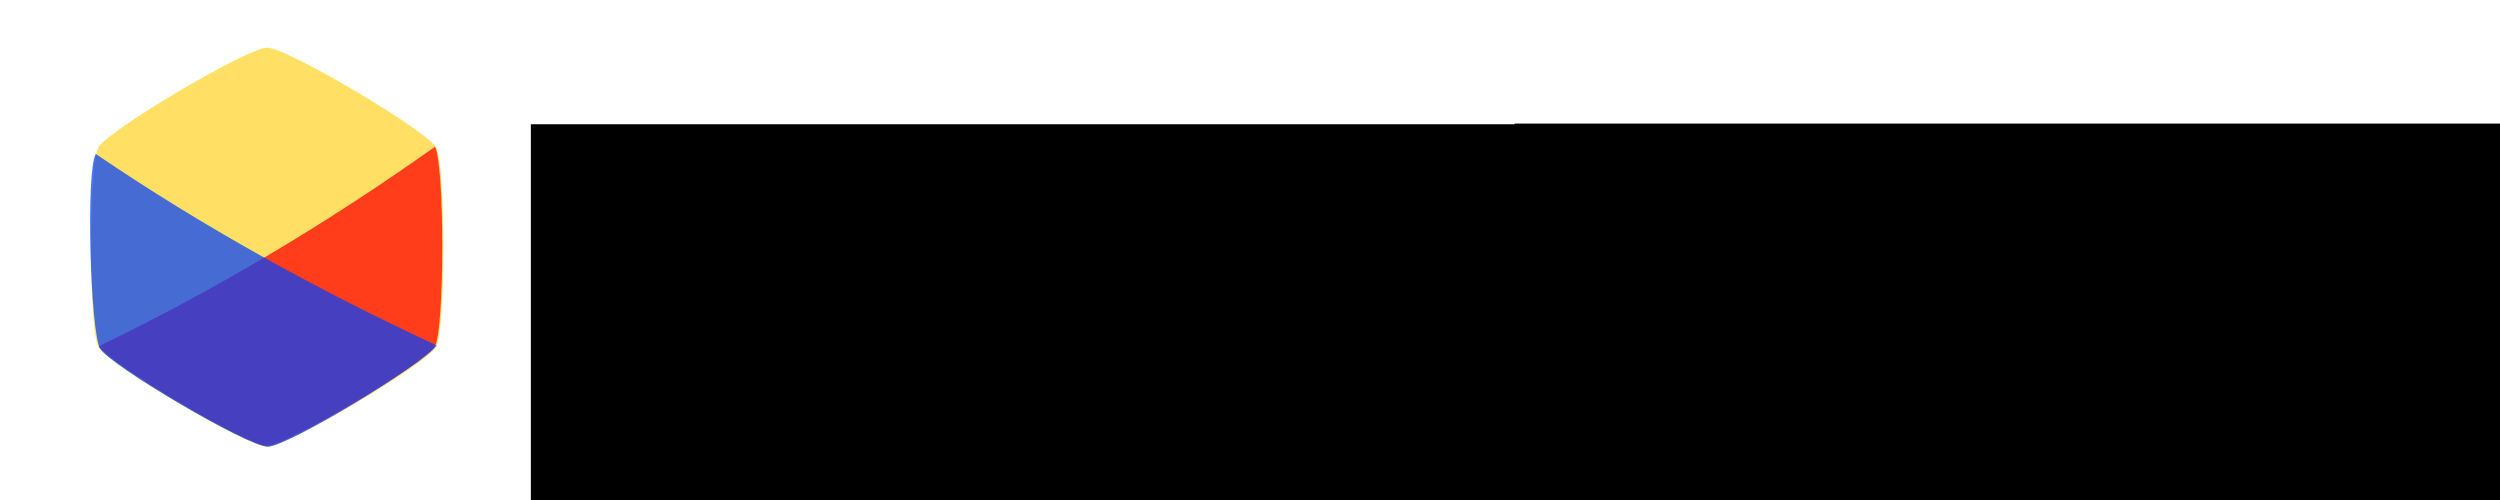 <?xml version="1.0" encoding="UTF-8" standalone="no"?>
<!-- Created with Inkscape (http://www.inkscape.org/) -->

<svg
   xmlns:dc="http://purl.org/dc/elements/1.1/"
   xmlns:cc="http://creativecommons.org/ns#"
   xmlns:rdf="http://www.w3.org/1999/02/22-rdf-syntax-ns#"
   xmlns:svg="http://www.w3.org/2000/svg"
   xmlns="http://www.w3.org/2000/svg"
   xmlns:sodipodi="http://sodipodi.sourceforge.net/DTD/sodipodi-0.dtd"
   xmlns:inkscape="http://www.inkscape.org/namespaces/inkscape"
   width="5in"
   height="1in"
   viewBox="0 0 450 90"
   id="svg2"
   version="1.1"
   inkscape:version="0.91 r13725"
   sodipodi:docname="gamezone1.svg"
   inkscape:export-filename="/Users/JoeyBenjamin/Sites/virtual-reality/gamezone1.png"
   inkscape:export-xdpi="90"
   inkscape:export-ydpi="90">
  <defs
     id="defs4">
    <inkscape:perspective
       sodipodi:type="inkscape:persp3d"
       inkscape:vp_x="-123.07609 : 563.06781 : 1"
       inkscape:vp_y="0 : 1078.3122 : 0"
       inkscape:vp_z="3298.0932 : 477.35352 : 1"
       inkscape:persp3d-origin="700.54499 : 248.22435 : 1"
       id="perspective3741" />
  </defs>
  <sodipodi:namedview
     id="base"
     pagecolor="#ffffff"
     bordercolor="#666666"
     borderopacity="1.0"
     inkscape:pageopacity="0.0"
     inkscape:pageshadow="2"
     inkscape:zoom="2"
     inkscape:cx="220.68963"
     inkscape:cy="9.0023427"
     inkscape:document-units="px"
     inkscape:current-layer="layer1"
     showgrid="false"
     inkscape:object-paths="false"
     inkscape:window-width="1440"
     inkscape:window-height="773"
     inkscape:window-x="0"
     inkscape:window-y="1"
     inkscape:window-maximized="1"
     units="in" />
  <g
     inkscape:label="Layer 1"
     inkscape:groupmode="layer"
     id="layer1"
     transform="translate(0,-962.362)">
    <path
       sodipodi:type="star"
       style="fill:#ffd42a;fill-opacity:0.725"
       id="path4032"
       sodipodi:sides="6"
       sodipodi:cx="381.83765"
       sodipodi:cy="506.87982"
       sodipodi:r1="417.76862"
       sodipodi:r2="361.79822"
       sodipodi:arg1="1.5707963"
       sodipodi:arg2="2.0943951"
       inkscape:flatsided="true"
       inkscape:rounded="0.1"
       inkscape:randomized="0"
       d="M 381.838,924.648 C 340.061,924.648 40.928,751.944 20.039,715.764 -0.849,679.584 -0.849,334.175 20.039,297.996 40.928,261.816 340.061,89.111 381.838,89.111 c 41.777,-10e-7 340.91,172.704 361.798,208.884 20.888,36.18 20.888,381.589 10e-6,417.769 -20.888,36.18 -320.021,208.884 -361.798,208.884 z"
       transform="matrix(0.084,0,0,-0.086,16.023,1050.456)" />
    <path
       style="fill:#ff0000;fill-opacity:0.725"
       d="m 17.789,1024.674 c 1.747,3.109 26.758,17.948 30.251,17.948 3.493,0 28.505,-14.839 30.252,-17.948 1.747,-3.109 1.747,-32.787 0,-35.896 -19.02,13.496 -39.098,25.581 -60.503,35.896 z"
       id="path4032-6"
       inkscape:connector-curvature="0"
       sodipodi:nodetypes="csscc" />
    <path
       style="fill:#0041ff;fill-opacity:0.725"
       d="m 17.24,990.076 c -1.819,3.067 -0.971,31.998 0.776,35.023 1.747,3.025 26.656,17.714 30.222,17.672 3.565,-0.042 28.522,-15.179 30.341,-18.246 -21.79,-10.139 -42.331,-21.527 -61.338,-34.449 z"
       id="path4032-6-9"
       inkscape:connector-curvature="0"
       sodipodi:nodetypes="csscc" />
    <flowRoot
       xml:space="preserve"
       id="flowRoot4092"
       style="fill:black;stroke:none;stroke-opacity:1;stroke-width:1px;stroke-linejoin:miter;stroke-linecap:butt;fill-opacity:1;font-family:sans-serif;font-style:normal;font-weight:normal;font-size:40px;line-height:125%;letter-spacing:0px;word-spacing:0px"><flowRegion
         id="flowRegion4094"><rect
           id="rect4096"
           width="353.571"
           height="49.286"
           x="90.714"
           y="22.857" /></flowRegion><flowPara
         id="flowPara4098"></flowPara></flowRoot>    <flowRoot
       xml:space="preserve"
       id="flowRoot4108"
       style="font-style:normal;font-weight:normal;font-size:40px;line-height:125%;font-family:sans-serif;letter-spacing:0px;word-spacing:0px;fill:#000000;fill-opacity:1;stroke:none;stroke-width:1px;stroke-linecap:butt;stroke-linejoin:miter;stroke-opacity:1"
       transform="matrix(1.408,0,0,1.425,141.871,954.071)"><flowRegion
         id="flowRegion4110"><rect
           id="rect4112"
           width="312.857"
           height="167.143"
           x="92.857"
           y="21.429" /></flowRegion><flowPara
         id="flowPara4114"
         style="font-style:normal;font-variant:normal;font-weight:normal;font-stretch:normal;font-family:'Shree Devanagari 714';-inkscape-font-specification:'Shree Devanagari 714, ';letter-spacing:2px">ZONE</flowPara></flowRoot>    <flowRoot
       xml:space="preserve"
       id="flowRoot4108-0"
       style="font-style:normal;font-weight:normal;font-size:40px;line-height:125%;font-family:sans-serif;letter-spacing:0px;word-spacing:0px;fill:#000000;fill-opacity:1;stroke:none;stroke-width:1px;stroke-linecap:butt;stroke-linejoin:miter;stroke-opacity:1"
       transform="matrix(1.408,0,0,1.425,-35.19,954.191)"><flowRegion
         id="flowRegion4110-9"><rect
           id="rect4112-2"
           width="312.857"
           height="167.143"
           x="92.857"
           y="21.429" /></flowRegion><flowPara
         id="flowPara4114-5"
         style="font-style:normal;font-variant:normal;font-weight:normal;font-stretch:normal;font-family:'Shree Devanagari 714';-inkscape-font-specification:'Shree Devanagari 714, ';letter-spacing:2px">GAME</flowPara></flowRoot>  </g>
</svg>
